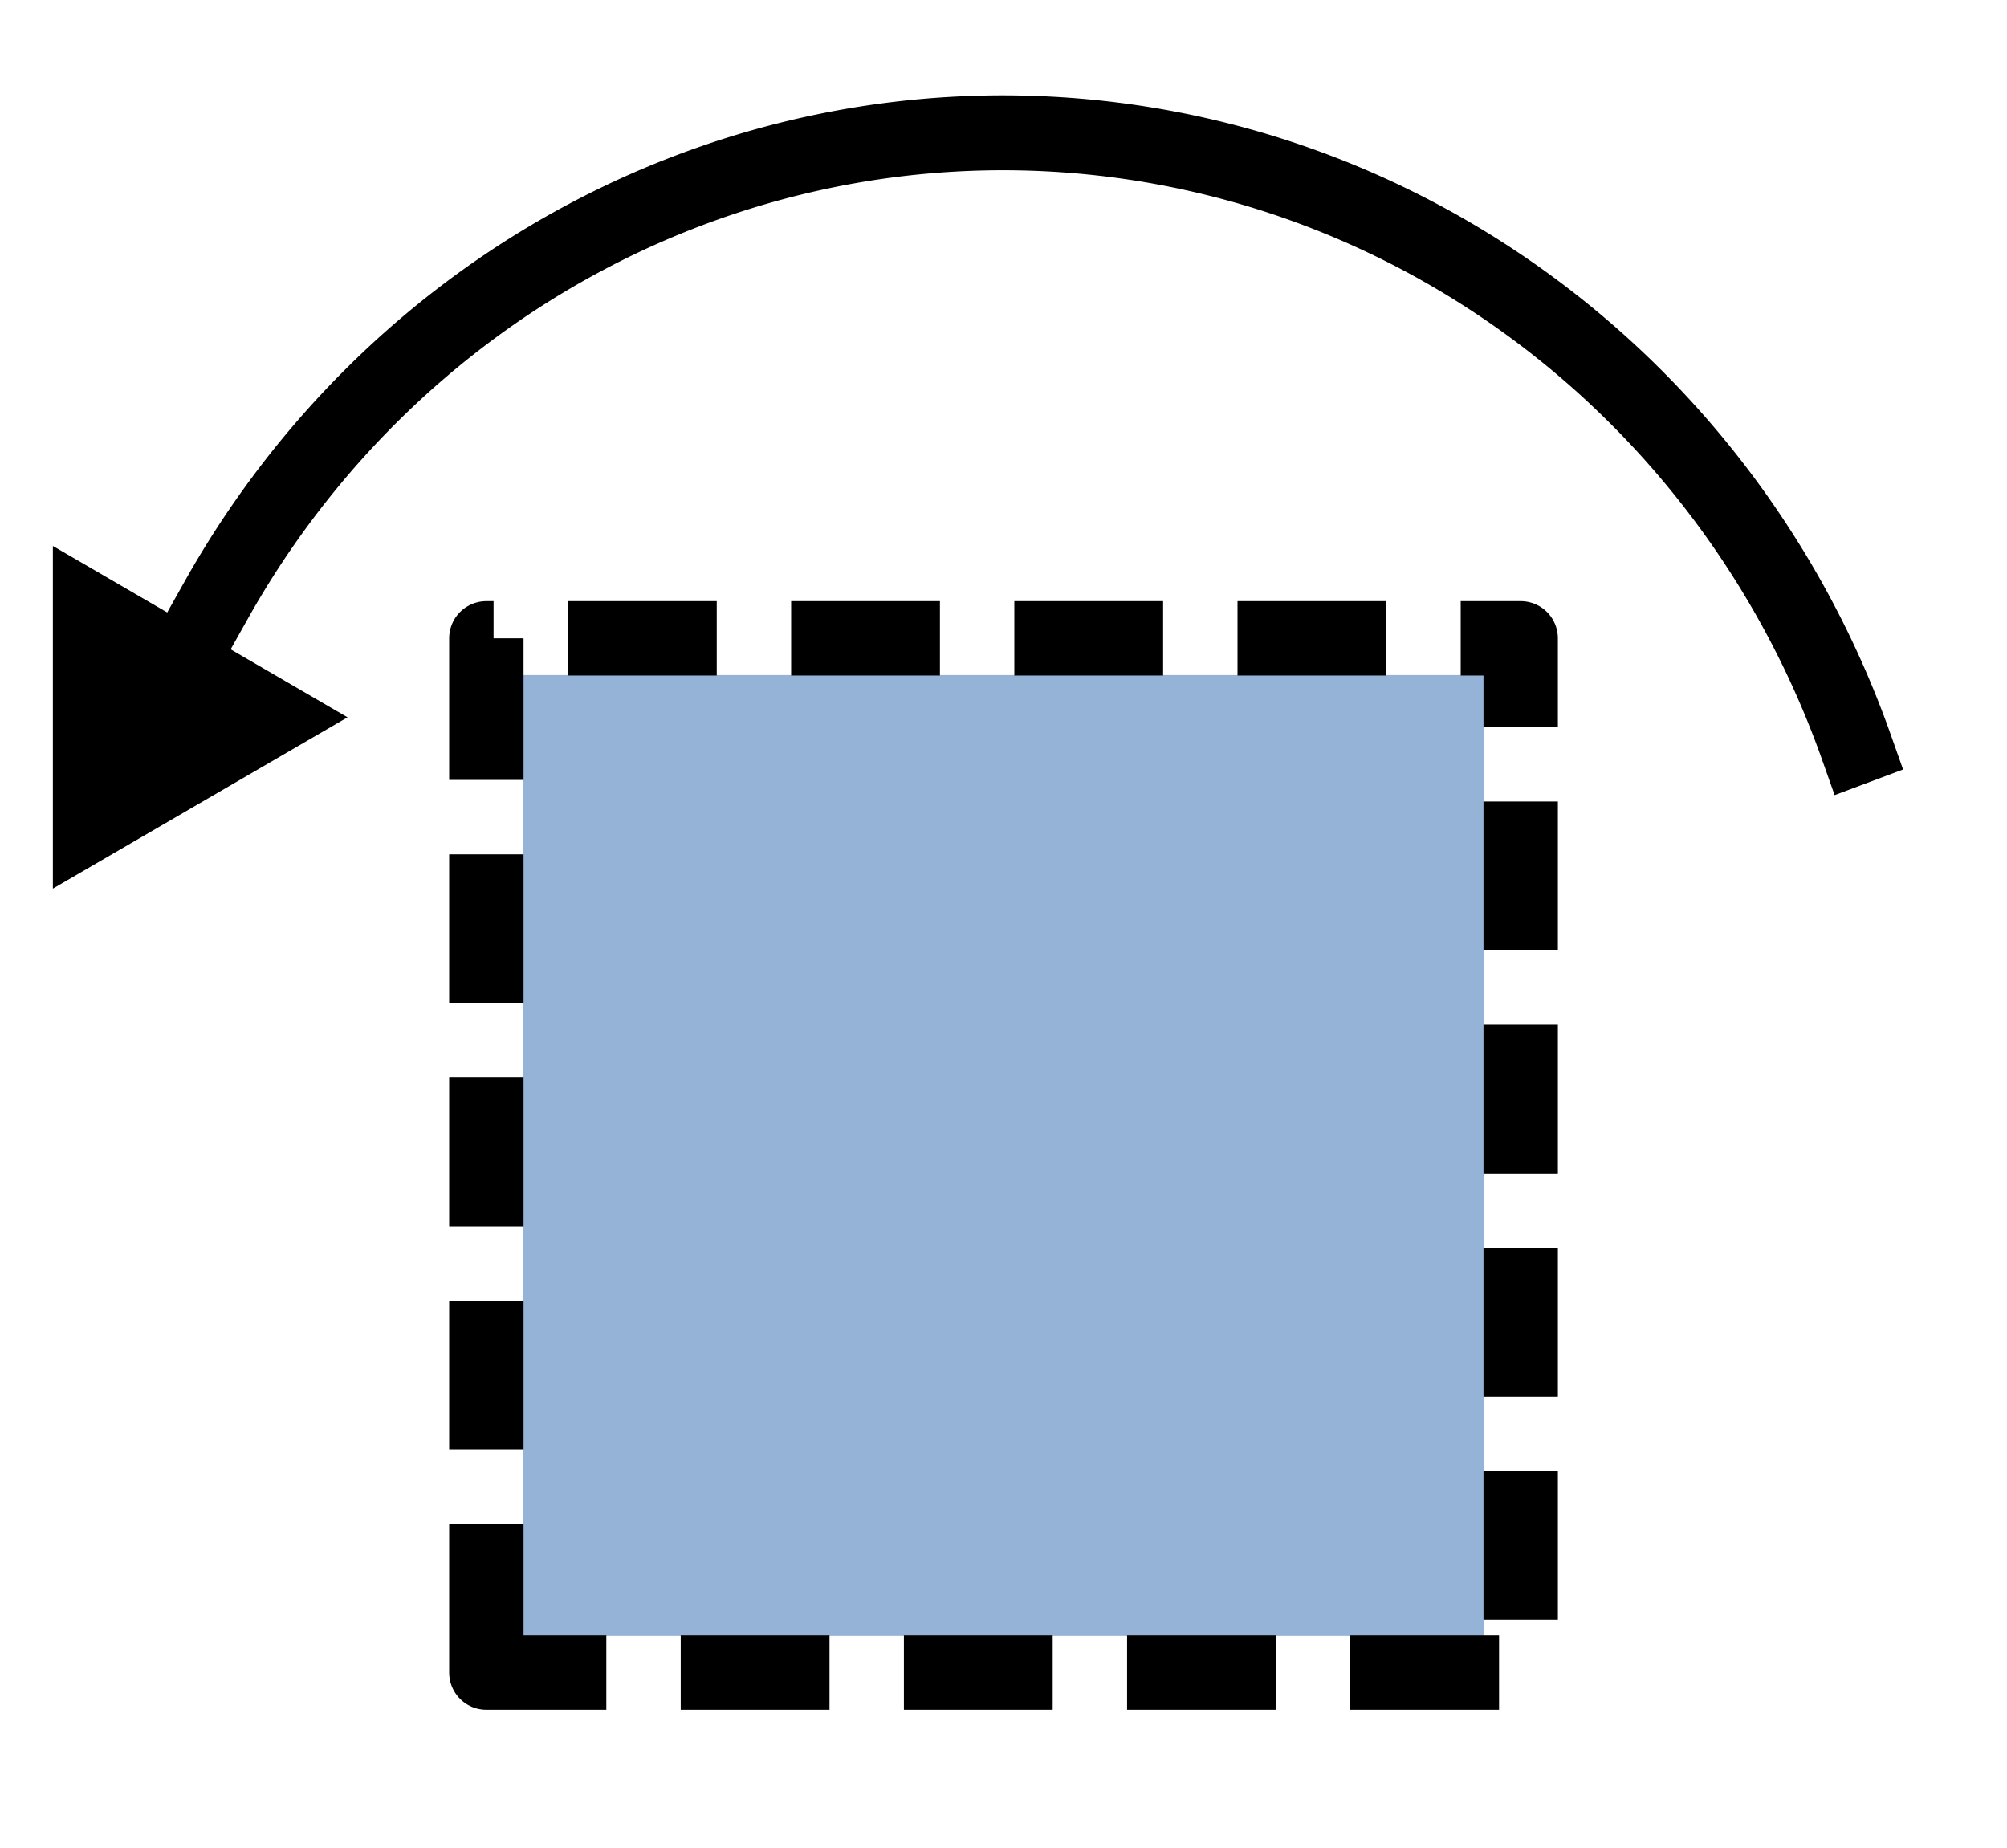 <?xml version="1.0" encoding="UTF-8" standalone="no"?>
<!-- Created with Inkscape (http://www.inkscape.org/) -->

<svg
   xmlns:dc="http://purl.org/dc/elements/1.1/"
   xmlns:cc="http://creativecommons.org/ns#"
   xmlns:rdf="http://www.w3.org/1999/02/22-rdf-syntax-ns#"
   xmlns:svg="http://www.w3.org/2000/svg"
   xmlns="http://www.w3.org/2000/svg"
   xmlns:sodipodi="http://sodipodi.sourceforge.net/DTD/sodipodi-0.dtd"
   xmlns:inkscape="http://www.inkscape.org/namespaces/inkscape"
   width="15.326mm"
   height="14.111mm"
   viewBox="0 0 54.306 50"
   id="svg2"
   version="1.1"
   inkscape:version="0.48.4 r9939"
   sodipodi:docname="rotateCameraLeft.svg">
  <defs
     id="defs4">
    <marker
       inkscape:stockid="Arrow1Lstart"
       orient="auto"
       refY="0"
       refX="0"
       id="marker4463"
       style="overflow:visible"
       inkscape:isstock="true">
      <path
         id="path4465"
         d="M 0,0 5,-5 -12.5,0 5,5 0,0 Z"
         style="fill:#000000;fill-opacity:1;fill-rule:evenodd;stroke:#000000;stroke-width:1pt;stroke-opacity:1"
         transform="matrix(0.8,0,0,0.8,10,0)"
         inkscape:connector-curvature="0" />
    </marker>
    <marker
       inkscape:stockid="Arrow1Lend"
       orient="auto"
       refY="0"
       refX="0"
       id="Arrow1Lend"
       style="overflow:visible"
       inkscape:isstock="true">
      <path
         id="path4164"
         d="M 0,0 5,-5 -12.5,0 5,5 0,0 Z"
         style="fill:#000000;fill-opacity:1;fill-rule:evenodd;stroke:#000000;stroke-width:1pt;stroke-opacity:1"
         transform="matrix(-0.8,0,0,-0.8,-10,0)"
         inkscape:connector-curvature="0" />
    </marker>
    <marker
       inkscape:stockid="Arrow1Lstart"
       orient="auto"
       refY="0"
       refX="0"
       id="Arrow1Lstart"
       style="overflow:visible"
       inkscape:isstock="true">
      <path
         id="path4161"
         d="M 0,0 5,-5 -12.5,0 5,5 0,0 Z"
         style="fill:#000000;fill-opacity:1;fill-rule:evenodd;stroke:#000000;stroke-width:1pt;stroke-opacity:1"
         transform="matrix(0.8,0,0,0.8,10,0)"
         inkscape:connector-curvature="0" />
    </marker>
  </defs>
  <sodipodi:namedview
     id="base"
     pagecolor="#ffffff"
     bordercolor="#666666"
     borderopacity="1.0"
     inkscape:pageopacity="0.0"
     inkscape:pageshadow="2"
     inkscape:zoom="5.6"
     inkscape:cx="-4.9046272"
     inkscape:cy="-4.0205575"
     inkscape:document-units="px"
     inkscape:current-layer="layer1"
     showgrid="false"
     inkscape:window-width="1600"
     inkscape:window-height="1132"
     inkscape:window-x="-8"
     inkscape:window-y="3"
     inkscape:window-maximized="1"
     fit-margin-top="0"
     fit-margin-left="0"
     fit-margin-right="0"
     fit-margin-bottom="0" />
  <g
     inkscape:label="Ebene 1"
     inkscape:groupmode="layer"
     id="layer1"
     transform="translate(-197.786,-559.505)">
    <path
       style="fill:#95b3d7;fill-opacity:1;fill-rule:evenodd;stroke:none"
       d="m 211.939,577.771 26,0 0,26 -26,0 z"
       id="path5158"
       inkscape:connector-curvature="0"
       sodipodi:nodetypes="ccccc" />
    <path
       style="fill:none;stroke:#000000;stroke-width:2.013;stroke-linecap:butt;stroke-linejoin:round;stroke-miterlimit:4;stroke-opacity:1;stroke-dasharray:4.026,2.013;stroke-dashoffset:0"
       d="m 210.946,604.764 0,-27.987 27.987,0 0,27.987 z"
       id="path3347"
       inkscape:connector-curvature="0"
       sodipodi:nodetypes="ccccc" />
    <path
       sodipodi:type="arc"
       style="fill:none;stroke:#000000;stroke-width:1.317;stroke-linecap:square;stroke-linejoin:round;stroke-miterlimit:3.62;stroke-opacity:1;stroke-dasharray:none;stroke-dashoffset:0"
       id="path2993"
       sodipodi:cx="33.335033"
       sodipodi:cy="42.676395"
       sodipodi:rx="16.414978"
       sodipodi:ry="16.414978"
       d="m 19.119,34.469 a 16.415,16.415 0 0 1 29.641,2.593"
       transform="matrix(1.497,0,0,1.539,175.023,522.682)"
       sodipodi:start="3.6651914"
       sodipodi:end="5.9341195"
       sodipodi:open="true" />
    <path
       sodipodi:type="star"
       style="fill:#000000;fill-opacity:1;stroke:none"
       id="path3781"
       sodipodi:sides="3"
       sodipodi:cx="-5.3033009"
       sodipodi:cy="23.736034"
       sodipodi:r1="12.625013"
       sodipodi:r2="6.3125062"
       sodipodi:arg1="2.0943951"
       sodipodi:arg2="3.1415927"
       inkscape:flatsided="false"
       inkscape:rounded="0"
       inkscape:randomized="0"
       d="m -11.616,34.67 10e-7,-10.934 -10e-7,-10.934 9.469,5.467 9.469,5.467 -9.469,5.467 z"
       transform="matrix(0.421,0,0,0.424,204.107,568.85)"
       inkscape:transform-center-x="-1.3283259" />
  </g>
</svg>
